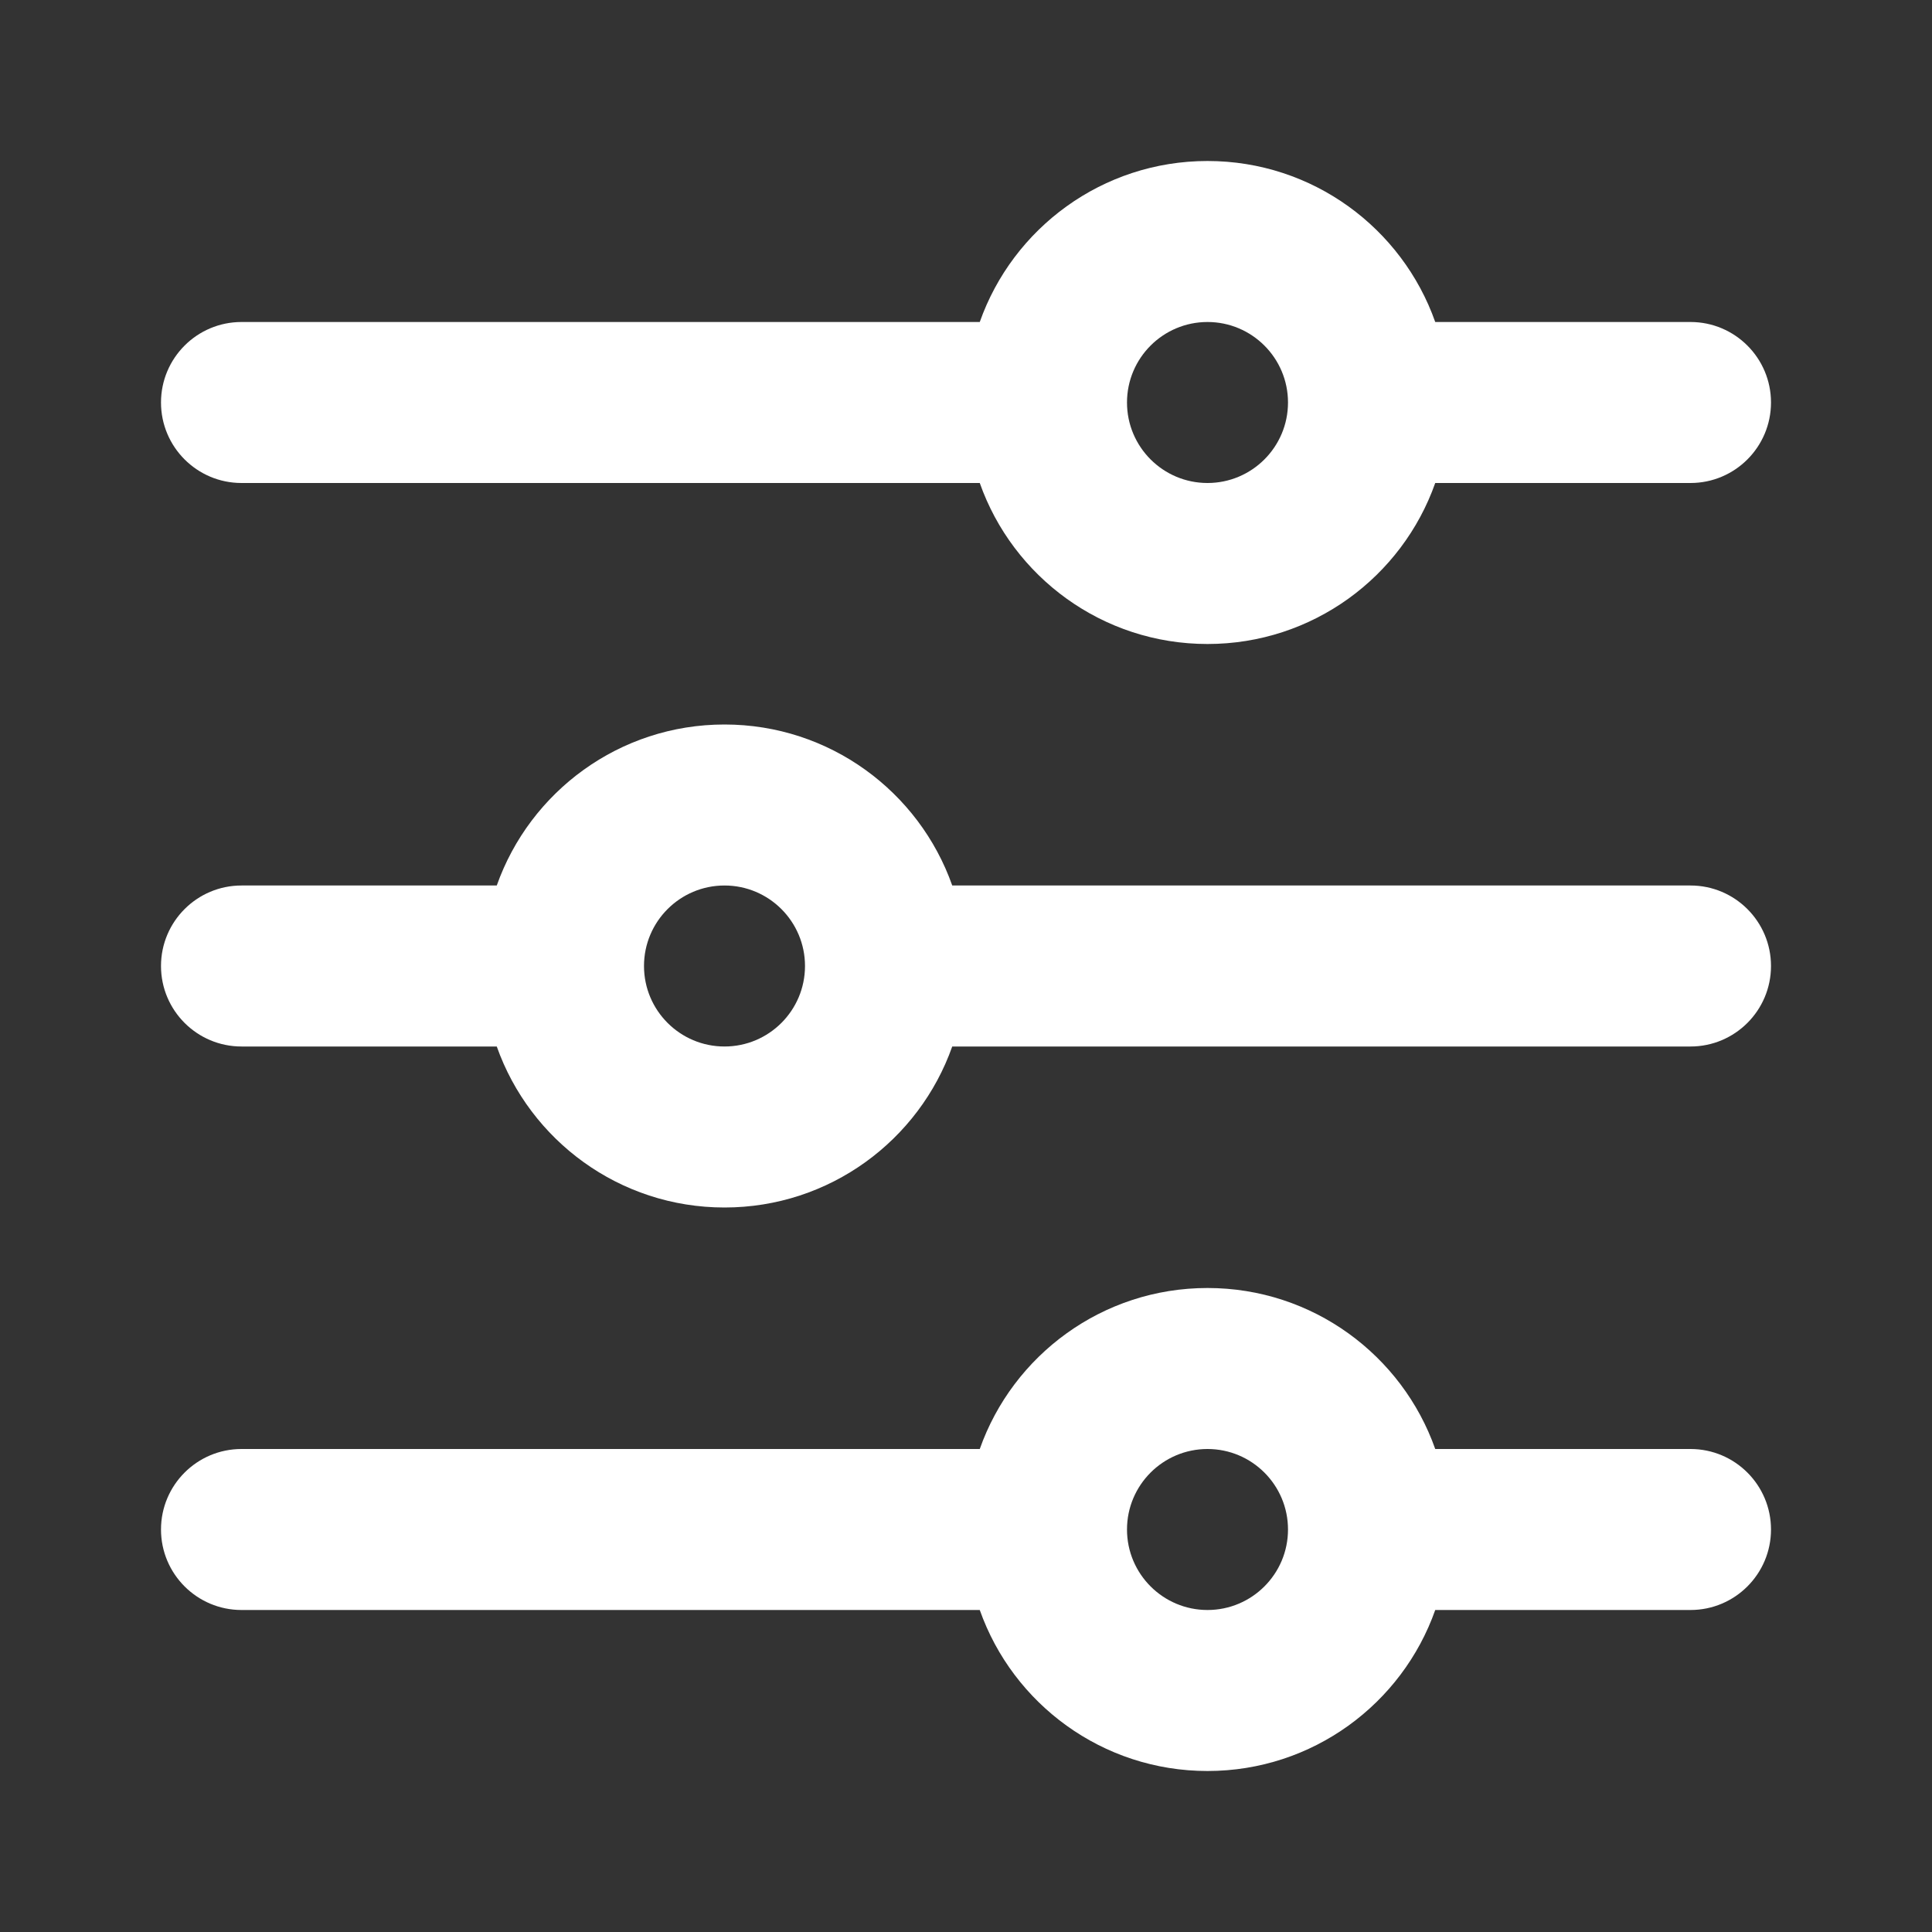 <svg width="24" height="24" viewBox="0 0 24 24" fill="none" xmlns="http://www.w3.org/2000/svg">
<rect x="0" y="0" width="24" height="24" fill="#333333" stroke="none"/>
<path fill-rule="evenodd" clip-rule="evenodd" d="M12.171 4C12.582 2.835 13.694 2 15 2C16.306 2 17.418 2.835 17.829 4H21C21.552 4 22 4.448 22 5C22 5.552 21.552 6 21 6H17.829C17.418 7.165 16.306 8 15 8C13.694 8 12.582 7.165 12.171 6L3 6C2.448 6 2 5.552 2 5C2 4.448 2.448 4 3 4L12.171 4ZM15 4C14.448 4 14 4.448 14 5C14 5.552 14.448 6 15 6C15.552 6 16 5.552 16 5C16 4.448 15.552 4 15 4ZM9 11C8.448 11 8 11.448 8 12C8 12.552 8.448 13 9 13C9.552 13 10 12.552 10 12C10 11.448 9.552 11 9 11ZM6.171 11C6.583 9.835 7.694 9 9 9C10.306 9 11.418 9.835 11.829 11L21 11C21.552 11 22 11.448 22 12C22 12.552 21.552 13 21 13L11.829 13C11.418 14.165 10.306 15 9 15C7.694 15 6.583 14.165 6.171 13H3C2.448 13 2 12.552 2 12C2 11.448 2.448 11 3 11H6.171ZM12.171 18C12.582 16.835 13.694 16 15 16C16.306 16 17.418 16.835 17.829 18H21C21.552 18 22 18.448 22 19C22 19.552 21.552 20 21 20H17.829C17.418 21.165 16.306 22 15 22C13.694 22 12.582 21.165 12.171 20H3C2.448 20 2 19.552 2 19C2 18.448 2.448 18 3 18H12.171ZM15 18C14.448 18 14 18.448 14 19C14 19.552 14.448 20 15 20C15.552 20 16 19.552 16 19C16 18.448 15.552 18 15 18Z" fill="white"/>
</svg>

